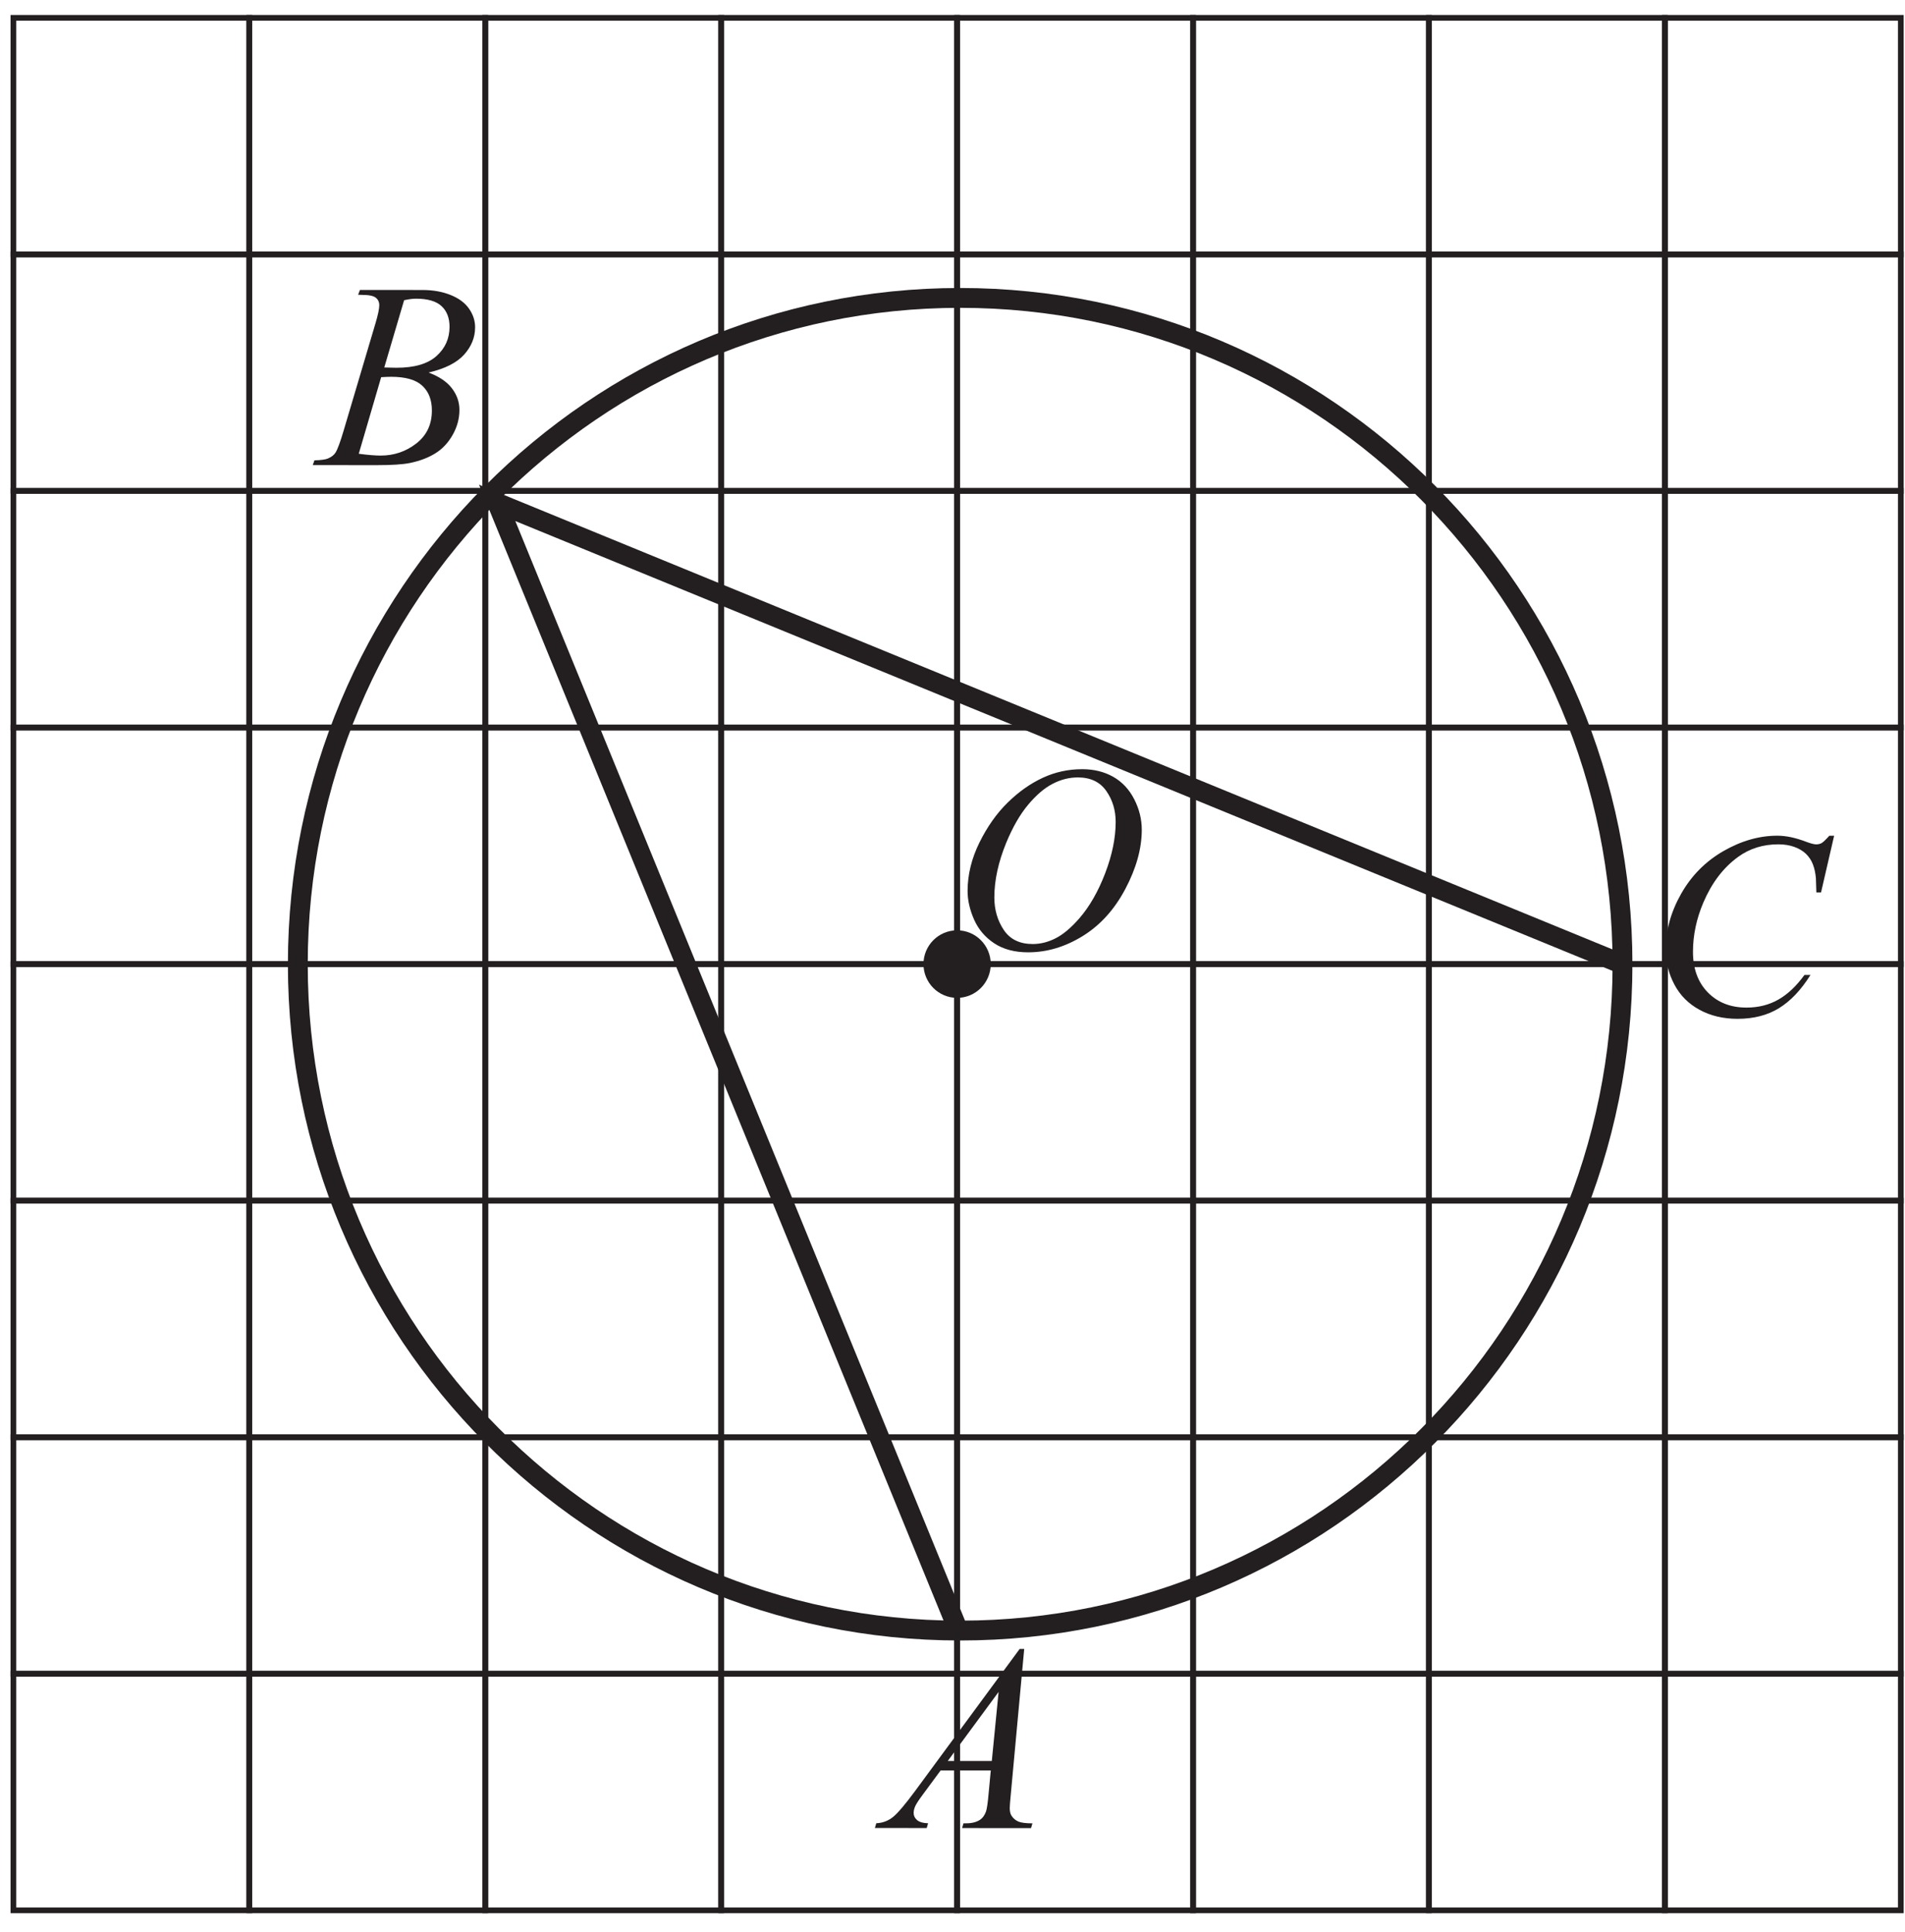 <?xml version="1.0" encoding="UTF-8" standalone="no"?>
<svg
   xmlns:dc="http://purl.org/dc/elements/1.1/"
   xmlns:cc="http://creativecommons.org/ns#"
   xmlns:rdf="http://www.w3.org/1999/02/22-rdf-syntax-ns#"
   xmlns:svg="http://www.w3.org/2000/svg"
   xmlns="http://www.w3.org/2000/svg"
   viewBox="0 0 96 97.333"
   height="97.333"
   width="96"
   xml:space="preserve"
   id="svg2"
   version="1.1"><defs
     id="defs6" /><g
     transform="matrix(1.333,0,0,-1.333,0,97.333)"
     id="g10"><g
       transform="scale(0.1)"
       id="g12"><path
         id="path14"
         style="fill:#231f20;fill-opacity:1;fill-rule:nonzero;stroke:none"
         d="m 387.199,106.906 -5.078,-55.062 c -0.266,-2.586 -0.383,-4.27 -0.387,-5.086 0,-1.297 0.231,-2.297 0.735,-2.981 0.613,-0.933 1.445,-1.633 2.496,-2.102 1.066,-0.453 2.851,-0.688 5.351,-0.688 l -0.535,-1.801 -26.066,0.019 0.531,1.801 h 1.117 c 2.117,-0.004 3.856,0.465 5.188,1.359 0.933,0.637 1.668,1.648 2.203,3.086 0.348,1.016 0.699,3.379 1.019,7.129 l 0.79,8.402 -18.95,0.016 -6.742,-9.129 c -1.531,-2.051 -2.484,-3.535 -2.883,-4.414 -0.386,-0.902 -0.586,-1.734 -0.586,-2.516 -0.004,-1.055 0.414,-1.934 1.262,-2.688 0.852,-0.75 2.25,-1.168 4.203,-1.234 l -0.535,-1.801 -19.586,0.016 0.535,1.797 c 2.418,0.098 4.535,0.914 6.387,2.414 1.832,1.516 4.57,4.746 8.223,9.695 L 385.48,106.906 Z M 377.52,90.664 358.301,64.562 374.949,64.551 Z" /><path
         id="path16"
         style="fill:#231f20;fill-opacity:1;fill-rule:nonzero;stroke:none"
         d="m 135.391,618.766 0.683,1.816 23.637,-0.016 c 3.965,-0.003 7.496,-0.625 10.613,-1.878 3.102,-1.235 5.43,-2.954 6.981,-5.168 1.547,-2.219 2.312,-4.571 2.308,-7.04 0,-3.816 -1.386,-7.246 -4.14,-10.328 -2.754,-3.066 -7.239,-5.343 -13.453,-6.789 4.015,-1.504 6.945,-3.488 8.843,-5.976 1.879,-2.465 2.828,-5.184 2.825,-8.149 0,-3.285 -0.852,-6.433 -2.555,-9.433 -1.688,-2.981 -3.871,-5.313 -6.524,-6.957 -2.648,-1.668 -5.851,-2.883 -9.601,-3.664 -2.668,-0.547 -6.836,-0.829 -12.5,-0.821 l -24.266,0.016 0.633,1.801 c 2.551,0.066 4.266,0.312 5.188,0.73 1.296,0.567 2.23,1.297 2.785,2.199 0.781,1.231 1.816,4.063 3.121,8.493 l 11.894,40.078 c 1.02,3.383 1.524,5.761 1.524,7.133 0,1.199 -0.446,2.148 -1.332,2.847 -0.895,0.703 -2.598,1.051 -5.114,1.055 -0.55,0 -1.066,0.015 -1.55,0.051 z m 9.879,-27.493 c 2.117,-0.066 3.648,-0.101 4.597,-0.101 6.77,-0.004 11.801,1.461 15.121,4.406 3.301,2.945 4.957,6.629 4.961,11.063 0.004,3.347 -1.011,5.964 -3.031,7.836 -2.012,1.867 -5.23,2.804 -9.664,2.808 -1.164,0 -2.664,-0.183 -4.481,-0.582 z m -9.641,-32.605 c 3.516,-0.473 6.266,-0.688 8.25,-0.691 5.082,-0.004 9.582,1.527 13.5,4.574 3.937,3.062 5.891,7.211 5.894,12.445 0.004,4 -1.195,7.133 -3.625,9.387 -2.418,2.25 -6.332,3.371 -11.73,3.375 -1.051,0 -2.32,-0.051 -3.82,-0.149 l -8.469,-28.941" /><path
         id="path18"
         style="fill:#231f20;fill-opacity:1;fill-rule:nonzero;stroke:none"
         d="m 693.391,414.289 -4.95,-21.43 h -1.769 l -0.176,5.387 c -0.168,1.949 -0.547,3.68 -1.133,5.215 -0.582,1.535 -1.465,2.852 -2.629,3.988 -1.168,1.114 -2.648,2 -4.449,2.637 -1.781,0.633 -3.765,0.953 -5.949,0.953 -5.832,0.004 -10.918,-1.594 -15.285,-4.773 -5.571,-4.059 -9.942,-9.809 -13.098,-17.223 -2.601,-6.113 -3.926,-12.313 -3.93,-18.594 -0.007,-6.418 1.872,-11.539 5.602,-15.371 3.746,-3.824 8.613,-5.742 14.598,-5.746 4.531,-0.004 8.566,1.012 12.086,3.023 3.535,2.016 6.82,5.11 9.855,9.309 h 2.285 c -3.57,-5.699 -7.558,-9.879 -11.91,-12.559 -4.367,-2.679 -9.605,-4.027 -15.687,-4.019 -5.399,0.004 -10.18,1.141 -14.348,3.41 -4.164,2.27 -7.344,5.438 -9.508,9.555 -2.18,4.105 -3.277,8.504 -3.273,13.238 0.004,7.215 1.961,14.246 5.832,21.078 3.871,6.828 9.195,12.207 15.945,16.102 6.77,3.898 13.57,5.84 20.457,5.836 3.215,-0.004 6.832,-0.754 10.828,-2.289 1.754,-0.653 3.035,-0.989 3.801,-0.989 0.781,0 1.465,0.164 2.066,0.481 0.586,0.336 1.551,1.265 2.922,2.781 h 1.817" /><path
         id="path20"
         style="fill:#231f20;fill-opacity:1;fill-rule:nonzero;stroke:none"
         d="m 409.145,439.438 c 4.398,-0.004 8.281,-0.958 11.664,-2.86 3.382,-1.902 6.043,-4.723 7.961,-8.457 1.914,-3.715 2.875,-7.586 2.875,-11.601 -0.008,-7.082 -2.079,-14.532 -6.204,-22.329 -4.121,-7.796 -9.511,-13.742 -16.144,-17.836 -6.656,-4.097 -13.524,-6.14 -20.621,-6.136 -5.102,0.004 -9.387,1.14 -12.817,3.41 -3.429,2.269 -5.964,5.254 -7.609,8.957 -1.629,3.719 -2.461,7.32 -2.457,10.801 0.004,6.183 1.508,12.301 4.48,18.328 2.985,6.035 6.559,11.078 10.696,15.125 4.136,4.051 8.539,7.16 13.238,9.344 4.684,2.179 9.668,3.257 14.938,3.254 z m -1.672,-3.114 c -3.246,0 -6.43,-0.797 -9.535,-2.414 -3.114,-1.613 -6.2,-4.242 -9.254,-7.906 -3.071,-3.649 -5.825,-8.445 -8.278,-14.359 -2.988,-7.297 -4.496,-14.184 -4.5,-20.665 -0.004,-4.617 1.176,-8.718 3.555,-12.285 2.367,-3.554 6.016,-5.34 10.93,-5.343 2.968,-0.004 5.867,0.73 8.718,2.191 2.852,1.449 5.821,3.965 8.922,7.512 3.871,4.445 7.129,10.144 9.782,17.058 2.636,6.914 3.96,13.364 3.964,19.348 0.004,4.434 -1.175,8.352 -3.554,11.75 -2.383,3.406 -5.95,5.109 -10.75,5.113" /><path
         id="path22"
         style="fill:none;stroke:#231f20;stroke-width:2.16;stroke-linecap:butt;stroke-linejoin:miter;stroke-miterlimit:2.613;stroke-dasharray:none;stroke-opacity:1"
         d="M 5.066,723.438 H 94.262 V 634.023 H 5.066 Z" /><path
         id="path24"
         style="fill:none;stroke:#231f20;stroke-width:2.16;stroke-linecap:butt;stroke-linejoin:miter;stroke-miterlimit:2.613;stroke-dasharray:none;stroke-opacity:1"
         d="M 5.066,634.023 H 94.262 V 544.605 H 5.066 Z" /><path
         id="path26"
         style="fill:none;stroke:#231f20;stroke-width:2.16;stroke-linecap:butt;stroke-linejoin:miter;stroke-miterlimit:2.613;stroke-dasharray:none;stroke-opacity:1"
         d="M 5.066,544.605 H 94.262 V 455.188 H 5.066 Z" /><path
         id="path28"
         style="fill:none;stroke:#231f20;stroke-width:2.16;stroke-linecap:butt;stroke-linejoin:miter;stroke-miterlimit:2.613;stroke-dasharray:none;stroke-opacity:1"
         d="M 5.066,455.188 H 94.262 V 365.773 H 5.066 Z" /><path
         id="path30"
         style="fill:none;stroke:#231f20;stroke-width:2.16;stroke-linecap:butt;stroke-linejoin:miter;stroke-miterlimit:2.613;stroke-dasharray:none;stroke-opacity:1"
         d="M 5.066,365.773 H 94.262 V 276.355 H 5.066 Z" /><path
         id="path32"
         style="fill:none;stroke:#231f20;stroke-width:2.16;stroke-linecap:butt;stroke-linejoin:miter;stroke-miterlimit:2.613;stroke-dasharray:none;stroke-opacity:1"
         d="M 5.066,276.355 H 94.262 V 186.938 H 5.066 Z" /><path
         id="path34"
         style="fill:none;stroke:#231f20;stroke-width:2.16;stroke-linecap:butt;stroke-linejoin:miter;stroke-miterlimit:2.613;stroke-dasharray:none;stroke-opacity:1"
         d="M 5.066,186.938 H 94.262 V 97.519 H 5.066 Z" /><path
         id="path36"
         style="fill:none;stroke:#231f20;stroke-width:2.16;stroke-linecap:butt;stroke-linejoin:miter;stroke-miterlimit:2.613;stroke-dasharray:none;stroke-opacity:1"
         d="M 5.066,97.519 H 94.262 V 8.105 H 5.066 Z" /><path
         id="path38"
         style="fill:none;stroke:#231f20;stroke-width:2.16;stroke-linecap:butt;stroke-linejoin:miter;stroke-miterlimit:2.613;stroke-dasharray:none;stroke-opacity:1"
         d="M 94.262,723.438 H 183.449 V 634.023 H 94.262 Z" /><path
         id="path40"
         style="fill:none;stroke:#231f20;stroke-width:2.16;stroke-linecap:butt;stroke-linejoin:miter;stroke-miterlimit:2.613;stroke-dasharray:none;stroke-opacity:1"
         d="M 94.262,634.023 H 183.449 V 544.605 H 94.262 Z" /><path
         id="path42"
         style="fill:none;stroke:#231f20;stroke-width:2.16;stroke-linecap:butt;stroke-linejoin:miter;stroke-miterlimit:2.613;stroke-dasharray:none;stroke-opacity:1"
         d="M 94.262,544.605 H 183.449 V 455.188 H 94.262 Z" /><path
         id="path44"
         style="fill:none;stroke:#231f20;stroke-width:2.16;stroke-linecap:butt;stroke-linejoin:miter;stroke-miterlimit:2.613;stroke-dasharray:none;stroke-opacity:1"
         d="M 94.262,455.188 H 183.449 V 365.773 H 94.262 Z" /><path
         id="path46"
         style="fill:none;stroke:#231f20;stroke-width:2.16;stroke-linecap:butt;stroke-linejoin:miter;stroke-miterlimit:2.613;stroke-dasharray:none;stroke-opacity:1"
         d="M 94.262,365.773 H 183.449 V 276.355 H 94.262 Z" /><path
         id="path48"
         style="fill:none;stroke:#231f20;stroke-width:2.16;stroke-linecap:butt;stroke-linejoin:miter;stroke-miterlimit:2.613;stroke-dasharray:none;stroke-opacity:1"
         d="M 94.262,276.355 H 183.449 V 186.938 H 94.262 Z" /><path
         id="path50"
         style="fill:none;stroke:#231f20;stroke-width:2.16;stroke-linecap:butt;stroke-linejoin:miter;stroke-miterlimit:2.613;stroke-dasharray:none;stroke-opacity:1"
         d="M 94.262,186.938 H 183.449 V 97.519 H 94.262 Z" /><path
         id="path52"
         style="fill:none;stroke:#231f20;stroke-width:2.16;stroke-linecap:butt;stroke-linejoin:miter;stroke-miterlimit:2.613;stroke-dasharray:none;stroke-opacity:1"
         d="M 94.262,97.519 H 183.449 V 8.105 H 94.262 Z" /><path
         id="path54"
         style="fill:none;stroke:#231f20;stroke-width:2.16;stroke-linecap:butt;stroke-linejoin:miter;stroke-miterlimit:2.613;stroke-dasharray:none;stroke-opacity:1"
         d="m 183.449,723.438 h 89.192 v -89.415 h -89.192 z" /><path
         id="path56"
         style="fill:none;stroke:#231f20;stroke-width:2.16;stroke-linecap:butt;stroke-linejoin:miter;stroke-miterlimit:2.613;stroke-dasharray:none;stroke-opacity:1"
         d="m 183.449,634.023 h 89.192 v -89.418 h -89.192 z" /><path
         id="path58"
         style="fill:none;stroke:#231f20;stroke-width:2.16;stroke-linecap:butt;stroke-linejoin:miter;stroke-miterlimit:2.613;stroke-dasharray:none;stroke-opacity:1"
         d="m 183.449,544.605 h 89.192 v -89.417 h -89.192 z" /><path
         id="path60"
         style="fill:none;stroke:#231f20;stroke-width:2.16;stroke-linecap:butt;stroke-linejoin:miter;stroke-miterlimit:2.613;stroke-dasharray:none;stroke-opacity:1"
         d="m 183.449,455.188 h 89.192 v -89.415 h -89.192 z" /><path
         id="path62"
         style="fill:none;stroke:#231f20;stroke-width:2.16;stroke-linecap:butt;stroke-linejoin:miter;stroke-miterlimit:2.613;stroke-dasharray:none;stroke-opacity:1"
         d="m 183.449,365.773 h 89.192 v -89.418 h -89.192 z" /><path
         id="path64"
         style="fill:none;stroke:#231f20;stroke-width:2.16;stroke-linecap:butt;stroke-linejoin:miter;stroke-miterlimit:2.613;stroke-dasharray:none;stroke-opacity:1"
         d="m 183.449,276.355 h 89.192 v -89.417 h -89.192 z" /><path
         id="path66"
         style="fill:none;stroke:#231f20;stroke-width:2.16;stroke-linecap:butt;stroke-linejoin:miter;stroke-miterlimit:2.613;stroke-dasharray:none;stroke-opacity:1"
         d="m 183.449,186.938 h 89.192 V 97.519 h -89.192 z" /><path
         id="path68"
         style="fill:none;stroke:#231f20;stroke-width:2.16;stroke-linecap:butt;stroke-linejoin:miter;stroke-miterlimit:2.613;stroke-dasharray:none;stroke-opacity:1"
         d="m 183.449,97.519 h 89.192 V 8.105 h -89.192 z" /><path
         id="path70"
         style="fill:none;stroke:#231f20;stroke-width:2.16;stroke-linecap:butt;stroke-linejoin:miter;stroke-miterlimit:2.613;stroke-dasharray:none;stroke-opacity:1"
         d="m 272.641,723.438 h 89.191 v -89.415 h -89.191 z" /><path
         id="path72"
         style="fill:none;stroke:#231f20;stroke-width:2.16;stroke-linecap:butt;stroke-linejoin:miter;stroke-miterlimit:2.613;stroke-dasharray:none;stroke-opacity:1"
         d="m 272.641,634.023 h 89.191 v -89.418 h -89.191 z" /><path
         id="path74"
         style="fill:none;stroke:#231f20;stroke-width:2.16;stroke-linecap:butt;stroke-linejoin:miter;stroke-miterlimit:2.613;stroke-dasharray:none;stroke-opacity:1"
         d="m 272.641,544.605 h 89.191 v -89.417 h -89.191 z" /><path
         id="path76"
         style="fill:none;stroke:#231f20;stroke-width:2.16;stroke-linecap:butt;stroke-linejoin:miter;stroke-miterlimit:2.613;stroke-dasharray:none;stroke-opacity:1"
         d="m 272.641,455.188 h 89.191 v -89.415 h -89.191 z" /><path
         id="path78"
         style="fill:none;stroke:#231f20;stroke-width:2.16;stroke-linecap:butt;stroke-linejoin:miter;stroke-miterlimit:2.613;stroke-dasharray:none;stroke-opacity:1"
         d="m 272.641,365.773 h 89.191 v -89.418 h -89.191 z" /><path
         id="path80"
         style="fill:none;stroke:#231f20;stroke-width:2.16;stroke-linecap:butt;stroke-linejoin:miter;stroke-miterlimit:2.613;stroke-dasharray:none;stroke-opacity:1"
         d="m 272.641,276.355 h 89.191 v -89.417 h -89.191 z" /><path
         id="path82"
         style="fill:none;stroke:#231f20;stroke-width:2.16;stroke-linecap:butt;stroke-linejoin:miter;stroke-miterlimit:2.613;stroke-dasharray:none;stroke-opacity:1"
         d="m 272.641,186.938 h 89.191 V 97.519 h -89.191 z" /><path
         id="path84"
         style="fill:none;stroke:#231f20;stroke-width:2.16;stroke-linecap:butt;stroke-linejoin:miter;stroke-miterlimit:2.613;stroke-dasharray:none;stroke-opacity:1"
         d="m 272.641,97.519 h 89.191 V 8.105 h -89.191 z" /><path
         id="path86"
         style="fill:none;stroke:#231f20;stroke-width:2.16;stroke-linecap:butt;stroke-linejoin:miter;stroke-miterlimit:2.613;stroke-dasharray:none;stroke-opacity:1"
         d="m 361.832,723.438 h 89.191 v -89.415 h -89.191 z" /><path
         id="path88"
         style="fill:none;stroke:#231f20;stroke-width:2.16;stroke-linecap:butt;stroke-linejoin:miter;stroke-miterlimit:2.613;stroke-dasharray:none;stroke-opacity:1"
         d="m 361.832,634.023 h 89.191 v -89.418 h -89.191 z" /><path
         id="path90"
         style="fill:none;stroke:#231f20;stroke-width:2.16;stroke-linecap:butt;stroke-linejoin:miter;stroke-miterlimit:2.613;stroke-dasharray:none;stroke-opacity:1"
         d="m 361.832,544.605 h 89.191 v -89.417 h -89.191 z" /><path
         id="path92"
         style="fill:none;stroke:#231f20;stroke-width:2.16;stroke-linecap:butt;stroke-linejoin:miter;stroke-miterlimit:2.613;stroke-dasharray:none;stroke-opacity:1"
         d="m 361.832,455.188 h 89.191 v -89.415 h -89.191 z" /><path
         id="path94"
         style="fill:none;stroke:#231f20;stroke-width:2.16;stroke-linecap:butt;stroke-linejoin:miter;stroke-miterlimit:2.613;stroke-dasharray:none;stroke-opacity:1"
         d="m 361.832,365.773 h 89.191 v -89.418 h -89.191 z" /><path
         id="path96"
         style="fill:none;stroke:#231f20;stroke-width:2.16;stroke-linecap:butt;stroke-linejoin:miter;stroke-miterlimit:2.613;stroke-dasharray:none;stroke-opacity:1"
         d="m 361.832,276.355 h 89.191 v -89.417 h -89.191 z" /><path
         id="path98"
         style="fill:none;stroke:#231f20;stroke-width:2.16;stroke-linecap:butt;stroke-linejoin:miter;stroke-miterlimit:2.613;stroke-dasharray:none;stroke-opacity:1"
         d="m 361.832,186.938 h 89.191 V 97.519 h -89.191 z" /><path
         id="path100"
         style="fill:none;stroke:#231f20;stroke-width:2.16;stroke-linecap:butt;stroke-linejoin:miter;stroke-miterlimit:2.613;stroke-dasharray:none;stroke-opacity:1"
         d="m 361.832,97.519 h 89.191 V 8.105 h -89.191 z" /><path
         id="path102"
         style="fill:none;stroke:#231f20;stroke-width:2.16;stroke-linecap:butt;stroke-linejoin:miter;stroke-miterlimit:2.613;stroke-dasharray:none;stroke-opacity:1"
         d="m 451.023,723.438 h 89.192 v -89.415 h -89.192 z" /><path
         id="path104"
         style="fill:none;stroke:#231f20;stroke-width:2.16;stroke-linecap:butt;stroke-linejoin:miter;stroke-miterlimit:2.613;stroke-dasharray:none;stroke-opacity:1"
         d="m 451.023,634.023 h 89.192 v -89.418 h -89.192 z" /><path
         id="path106"
         style="fill:none;stroke:#231f20;stroke-width:2.16;stroke-linecap:butt;stroke-linejoin:miter;stroke-miterlimit:2.613;stroke-dasharray:none;stroke-opacity:1"
         d="m 451.023,544.605 h 89.192 v -89.417 h -89.192 z" /><path
         id="path108"
         style="fill:none;stroke:#231f20;stroke-width:2.16;stroke-linecap:butt;stroke-linejoin:miter;stroke-miterlimit:2.613;stroke-dasharray:none;stroke-opacity:1"
         d="m 451.023,455.188 h 89.192 v -89.415 h -89.192 z" /><path
         id="path110"
         style="fill:none;stroke:#231f20;stroke-width:2.16;stroke-linecap:butt;stroke-linejoin:miter;stroke-miterlimit:2.613;stroke-dasharray:none;stroke-opacity:1"
         d="m 451.023,365.773 h 89.192 v -89.418 h -89.192 z" /><path
         id="path112"
         style="fill:none;stroke:#231f20;stroke-width:2.16;stroke-linecap:butt;stroke-linejoin:miter;stroke-miterlimit:2.613;stroke-dasharray:none;stroke-opacity:1"
         d="m 451.023,276.355 h 89.192 v -89.417 h -89.192 z" /><path
         id="path114"
         style="fill:none;stroke:#231f20;stroke-width:2.16;stroke-linecap:butt;stroke-linejoin:miter;stroke-miterlimit:2.613;stroke-dasharray:none;stroke-opacity:1"
         d="m 451.023,186.938 h 89.192 V 97.519 h -89.192 z" /><path
         id="path116"
         style="fill:none;stroke:#231f20;stroke-width:2.16;stroke-linecap:butt;stroke-linejoin:miter;stroke-miterlimit:2.613;stroke-dasharray:none;stroke-opacity:1"
         d="m 451.023,97.519 h 89.192 V 8.105 h -89.192 z" /><path
         id="path118"
         style="fill:none;stroke:#231f20;stroke-width:2.16;stroke-linecap:butt;stroke-linejoin:miter;stroke-miterlimit:2.613;stroke-dasharray:none;stroke-opacity:1"
         d="m 540.215,723.438 h 89.187 v -89.415 h -89.187 z" /><path
         id="path120"
         style="fill:none;stroke:#231f20;stroke-width:2.16;stroke-linecap:butt;stroke-linejoin:miter;stroke-miterlimit:2.613;stroke-dasharray:none;stroke-opacity:1"
         d="m 540.215,634.023 h 89.187 v -89.418 h -89.187 z" /><path
         id="path122"
         style="fill:none;stroke:#231f20;stroke-width:2.16;stroke-linecap:butt;stroke-linejoin:miter;stroke-miterlimit:2.613;stroke-dasharray:none;stroke-opacity:1"
         d="m 540.215,544.605 h 89.187 v -89.417 h -89.187 z" /><path
         id="path124"
         style="fill:none;stroke:#231f20;stroke-width:2.16;stroke-linecap:butt;stroke-linejoin:miter;stroke-miterlimit:2.613;stroke-dasharray:none;stroke-opacity:1"
         d="m 540.215,455.188 h 89.187 v -89.415 h -89.187 z" /><path
         id="path126"
         style="fill:none;stroke:#231f20;stroke-width:2.16;stroke-linecap:butt;stroke-linejoin:miter;stroke-miterlimit:2.613;stroke-dasharray:none;stroke-opacity:1"
         d="m 540.215,365.773 h 89.187 v -89.418 h -89.187 z" /><path
         id="path128"
         style="fill:none;stroke:#231f20;stroke-width:2.16;stroke-linecap:butt;stroke-linejoin:miter;stroke-miterlimit:2.613;stroke-dasharray:none;stroke-opacity:1"
         d="m 540.215,276.355 h 89.187 v -89.417 h -89.187 z" /><path
         id="path130"
         style="fill:none;stroke:#231f20;stroke-width:2.16;stroke-linecap:butt;stroke-linejoin:miter;stroke-miterlimit:2.613;stroke-dasharray:none;stroke-opacity:1"
         d="m 540.215,186.938 h 89.187 V 97.519 h -89.187 z" /><path
         id="path132"
         style="fill:none;stroke:#231f20;stroke-width:2.16;stroke-linecap:butt;stroke-linejoin:miter;stroke-miterlimit:2.613;stroke-dasharray:none;stroke-opacity:1"
         d="m 540.215,97.519 h 89.187 V 8.105 h -89.187 z" /><path
         id="path134"
         style="fill:none;stroke:#231f20;stroke-width:2.16;stroke-linecap:butt;stroke-linejoin:miter;stroke-miterlimit:2.613;stroke-dasharray:none;stroke-opacity:1"
         d="m 629.402,723.438 h 89.196 v -89.415 h -89.196 z" /><path
         id="path136"
         style="fill:none;stroke:#231f20;stroke-width:2.16;stroke-linecap:butt;stroke-linejoin:miter;stroke-miterlimit:2.613;stroke-dasharray:none;stroke-opacity:1"
         d="m 629.402,634.023 h 89.196 v -89.418 h -89.196 z" /><path
         id="path138"
         style="fill:none;stroke:#231f20;stroke-width:2.16;stroke-linecap:butt;stroke-linejoin:miter;stroke-miterlimit:2.613;stroke-dasharray:none;stroke-opacity:1"
         d="m 629.402,544.605 h 89.196 v -89.417 h -89.196 z" /><path
         id="path140"
         style="fill:none;stroke:#231f20;stroke-width:2.16;stroke-linecap:butt;stroke-linejoin:miter;stroke-miterlimit:2.613;stroke-dasharray:none;stroke-opacity:1"
         d="m 629.402,455.188 h 89.196 v -89.415 h -89.196 z" /><path
         id="path142"
         style="fill:none;stroke:#231f20;stroke-width:2.16;stroke-linecap:butt;stroke-linejoin:miter;stroke-miterlimit:2.613;stroke-dasharray:none;stroke-opacity:1"
         d="m 629.402,365.773 h 89.196 v -89.418 h -89.196 z" /><path
         id="path144"
         style="fill:none;stroke:#231f20;stroke-width:2.16;stroke-linecap:butt;stroke-linejoin:miter;stroke-miterlimit:2.613;stroke-dasharray:none;stroke-opacity:1"
         d="m 629.402,276.355 h 89.196 v -89.417 h -89.196 z" /><path
         id="path146"
         style="fill:none;stroke:#231f20;stroke-width:2.16;stroke-linecap:butt;stroke-linejoin:miter;stroke-miterlimit:2.613;stroke-dasharray:none;stroke-opacity:1"
         d="m 629.402,186.938 h 89.196 V 97.519 h -89.196 z" /><path
         id="path148"
         style="fill:none;stroke:#231f20;stroke-width:2.16;stroke-linecap:butt;stroke-linejoin:miter;stroke-miterlimit:2.613;stroke-dasharray:none;stroke-opacity:1"
         d="m 629.402,97.519 h 89.196 V 8.105 h -89.196 z" /><path
         id="path150"
         style="fill:none;stroke:#231f20;stroke-width:7.501;stroke-linecap:butt;stroke-linejoin:miter;stroke-miterlimit:2.613;stroke-dasharray:none;stroke-opacity:1"
         d="m 362.984,617.574 c 138.266,0 250.395,-112.785 250.395,-251.859 0,-139.078 -112.129,-251.86 -250.395,-251.86 -138.269,0 -250.394,112.782 -250.394,251.86 0,139.074 112.125,251.859 250.394,251.859 z" /><path
         id="path152"
         style="fill:none;stroke:#231f20;stroke-width:7.501;stroke-linecap:butt;stroke-linejoin:miter;stroke-miterlimit:2.613;stroke-dasharray:none;stroke-opacity:1"
         d="M 361.832,115.004 187.957,540.098 613.379,365.711" /><path
         id="path154"
         style="fill:#231f20;fill-opacity:1;fill-rule:evenodd;stroke:none"
         d="m 361.832,374.789 c 4.949,0 8.965,-4.035 8.965,-9.016 0,-4.98 -4.016,-9.019 -8.965,-9.019 -4.949,0 -8.965,4.039 -8.965,9.019 0,4.981 4.016,9.016 8.965,9.016" /><path
         id="path156"
         style="fill:none;stroke:#231f20;stroke-width:7.501;stroke-linecap:butt;stroke-linejoin:miter;stroke-miterlimit:2.613;stroke-dasharray:none;stroke-opacity:1"
         d="m 361.832,374.789 c 4.949,0 8.965,-4.035 8.965,-9.016 0,-4.98 -4.016,-9.019 -8.965,-9.019 -4.949,0 -8.965,4.039 -8.965,9.019 0,4.981 4.016,9.016 8.965,9.016 z" /></g></g></svg>